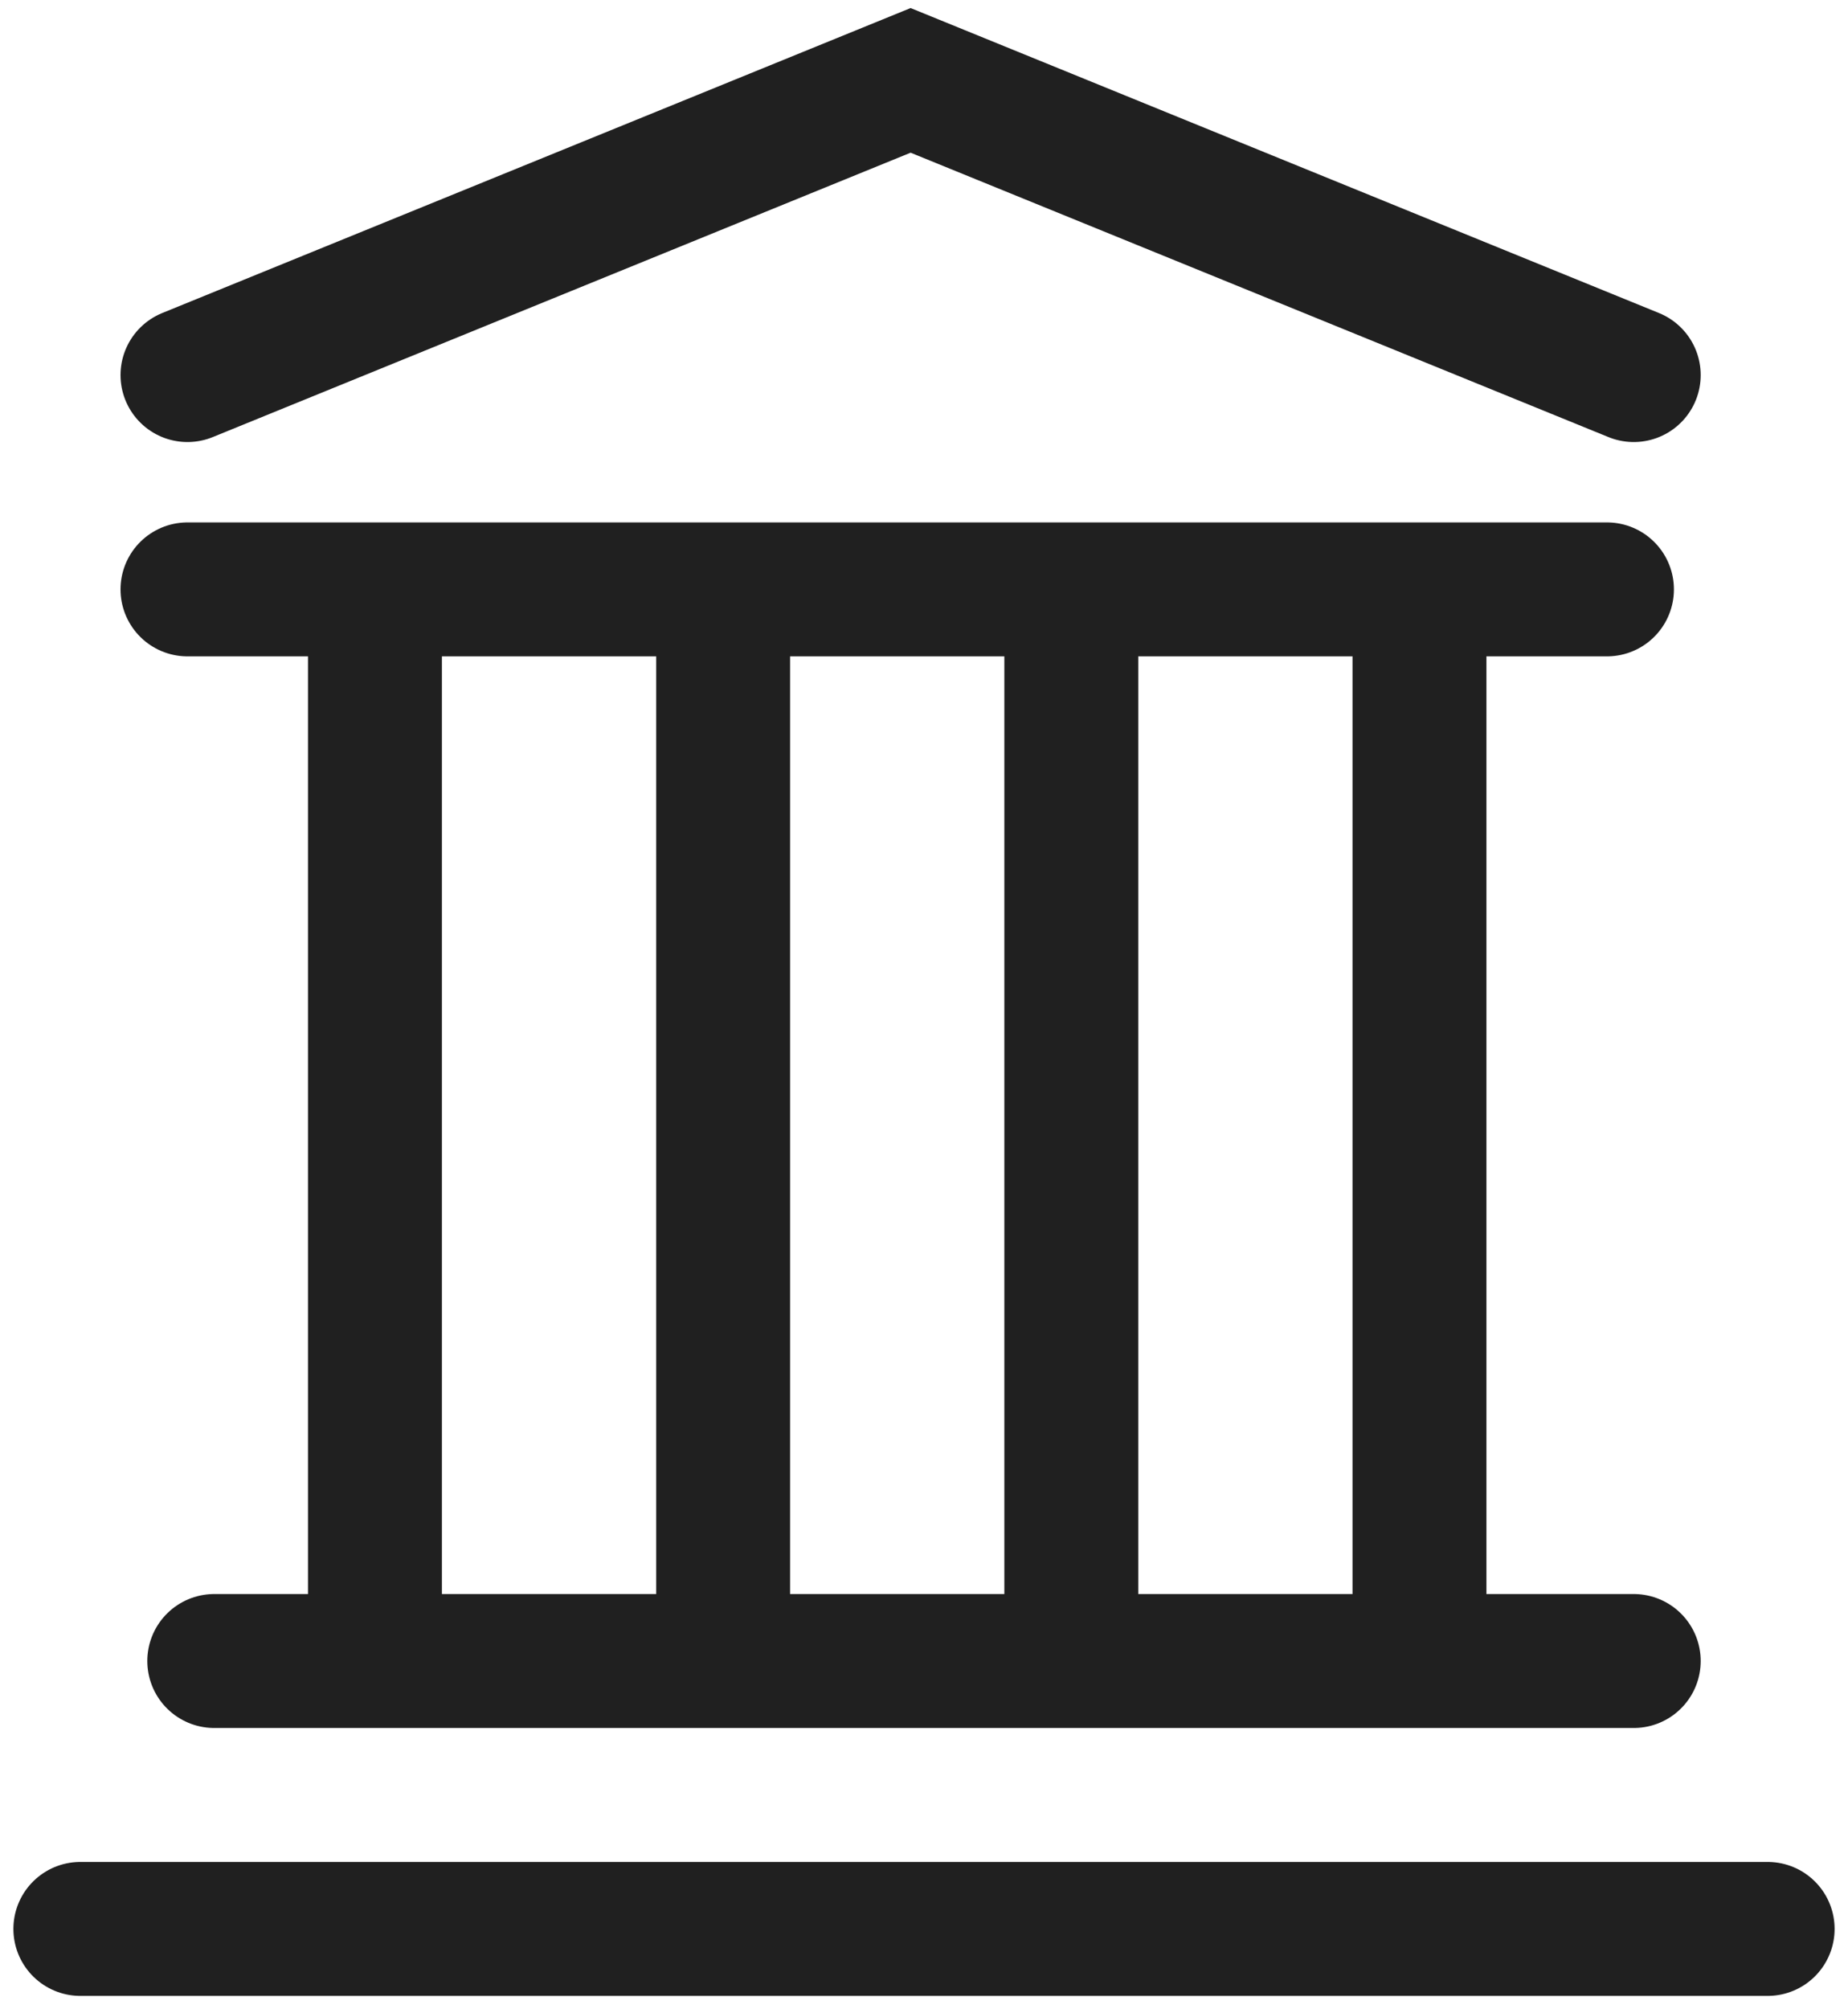 <svg xmlns="http://www.w3.org/2000/svg" width="69" height="75" viewBox="0 0 69 75" fill="none">
    <path d="M3 72H66M7 22H60M8 62H61M14 62L14 22M53 62V22M40 62V22M27 62L27 22M7 14L34 3L61 14"
          stroke="#202020"
          stroke-width="5" stroke-linecap="round"/>
</svg>